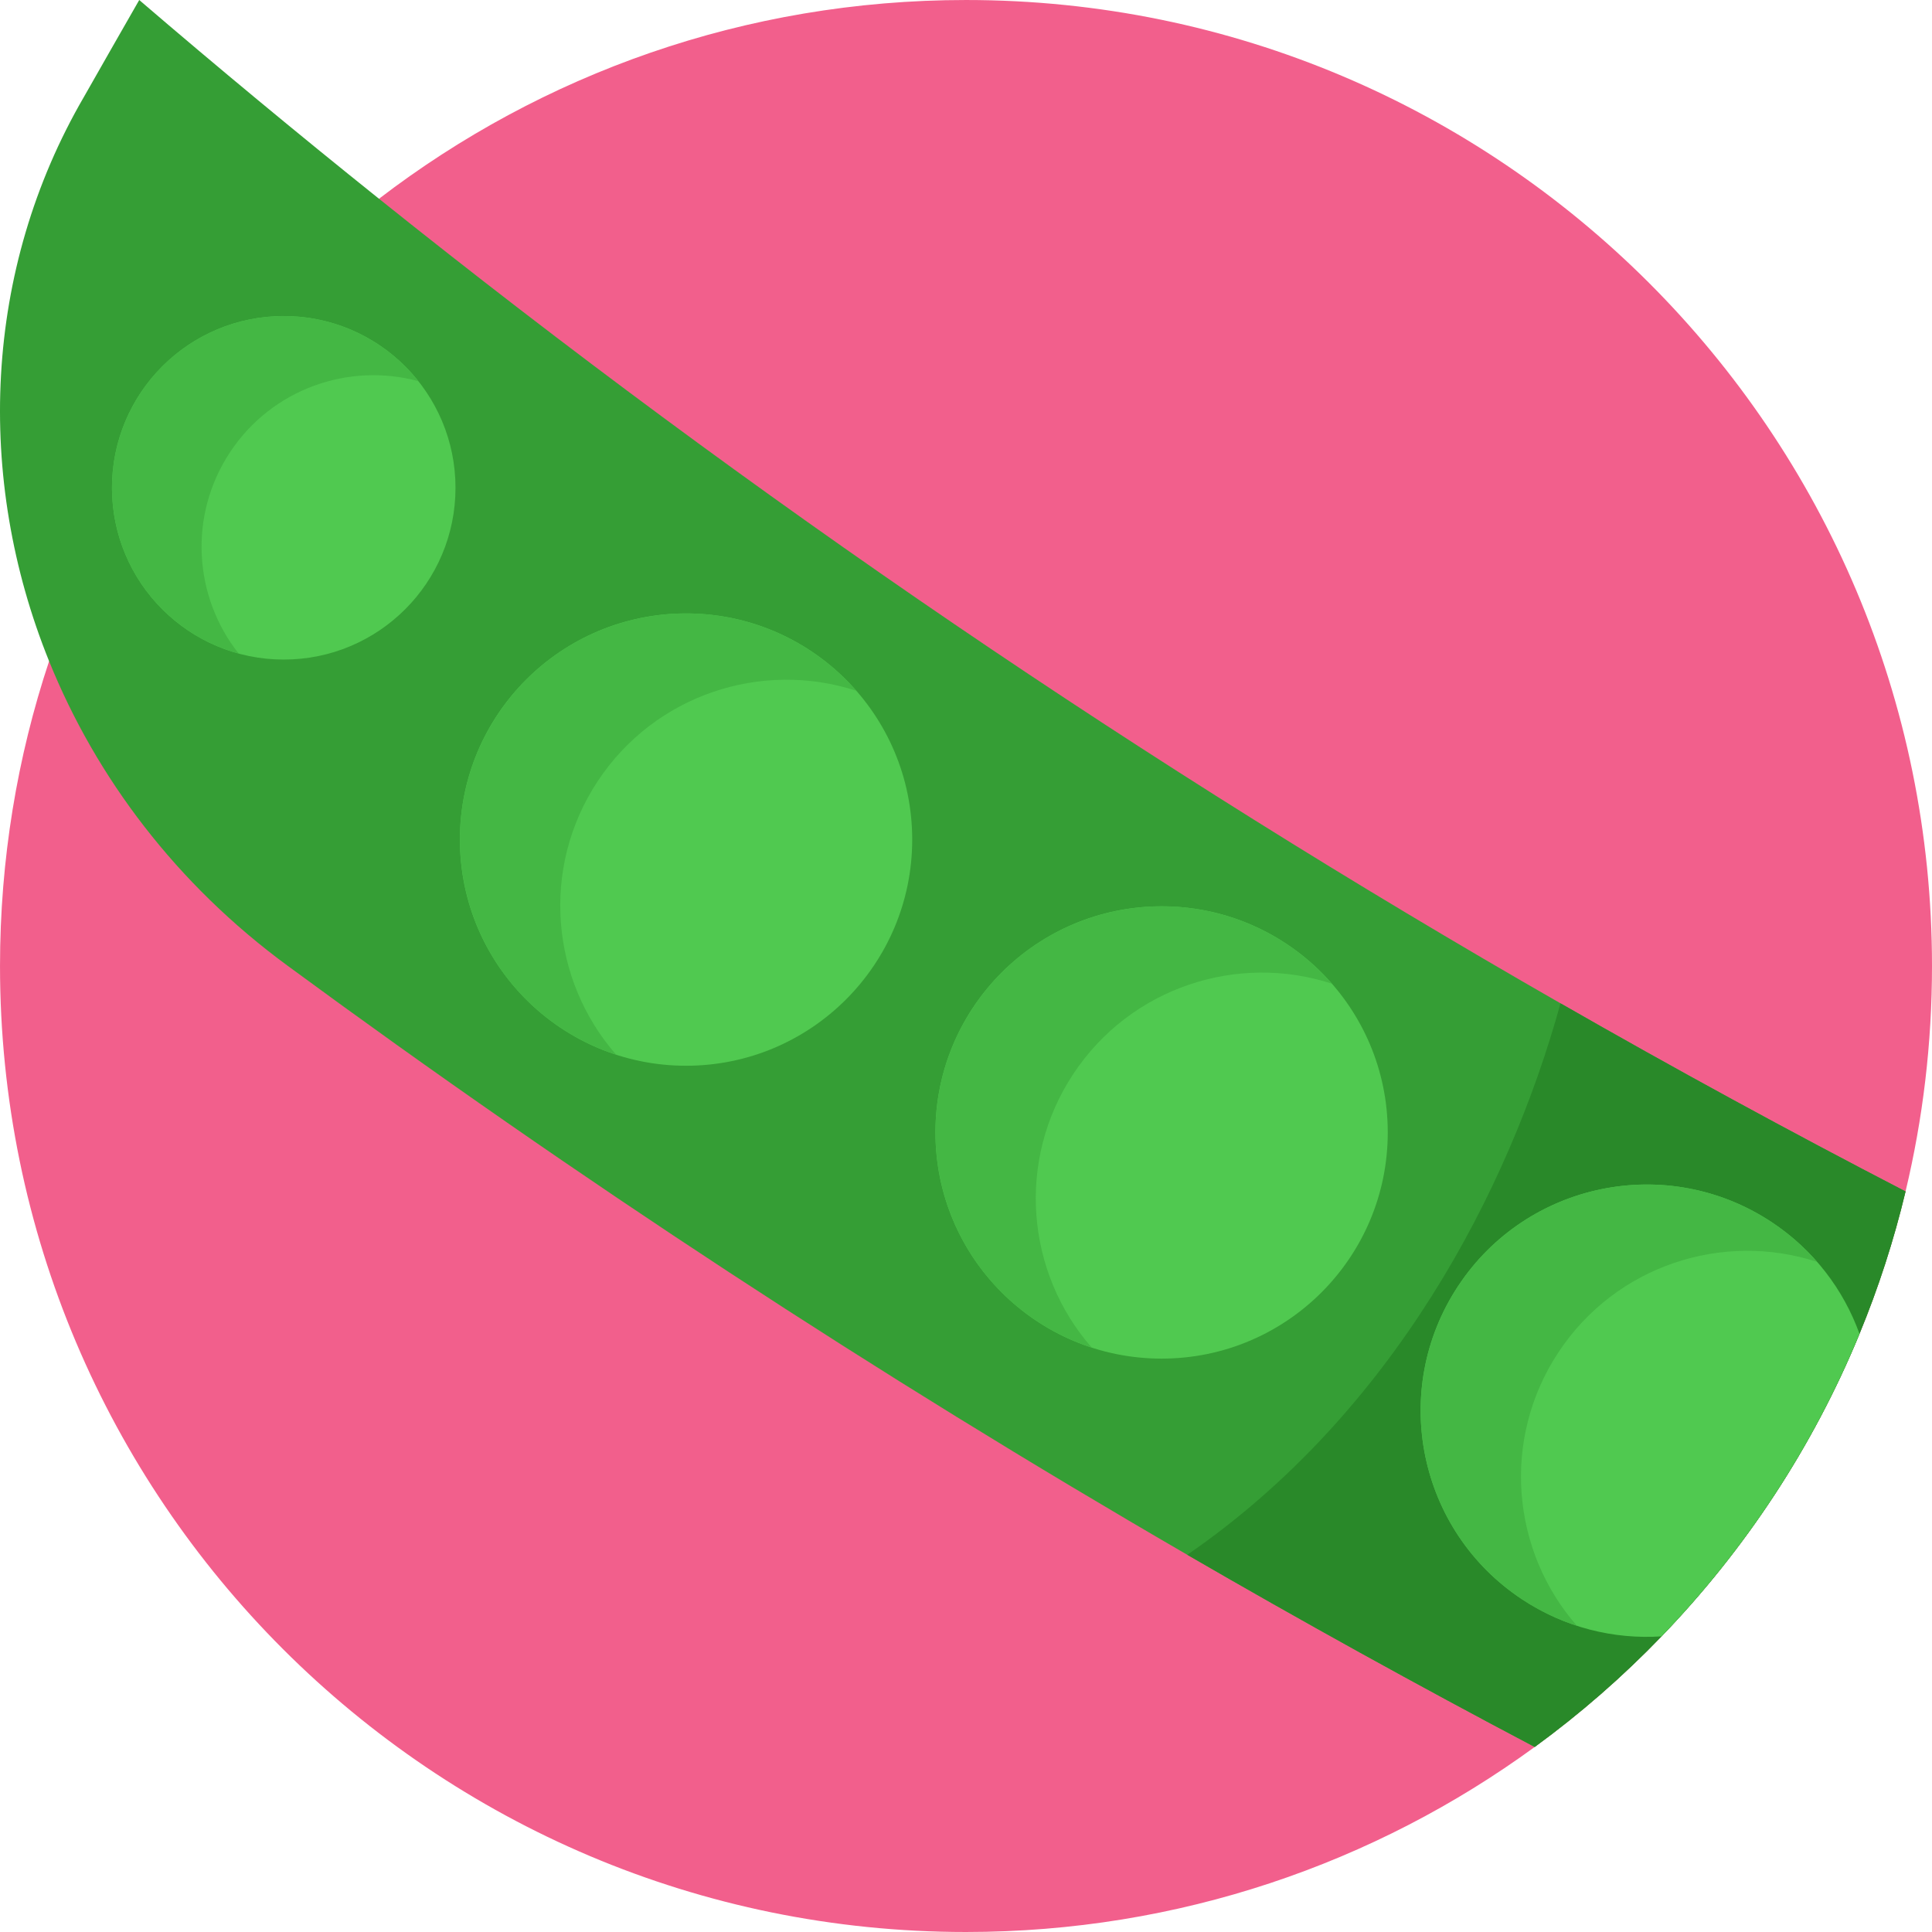 <?xml version="1.0" encoding="UTF-8"?>
<!DOCTYPE svg PUBLIC '-//W3C//DTD SVG 1.0//EN'
          'http://www.w3.org/TR/2001/REC-SVG-20010904/DTD/svg10.dtd'>
<svg contentScriptType="text/ecmascript" zoomAndPan="magnify" xmlns:xlink="http://www.w3.org/1999/xlink" contentStyleType="text/css" id="Capa_1" style="enable-background:new 0 0 512 512;" version="1.1" width="100pt" xml:space="preserve" preserveAspectRatio="xMidYMid meet" viewBox="0 0 512 512" height="100.0pt" xmlns="http://www.w3.org/2000/svg" x="0px" y="0px"
>
<path style="fill:#F25F8C;" d="M512,256c0,20.574-2.424,40.573-7.011,59.747c-3.103,12.988-7.199,25.589-12.204,37.731  c-12.361,30.02-30.281,57.166-52.464,80.175c-10.313,10.71-21.567,20.522-33.604,29.309  c-42.287,30.835-94.364,49.037-150.715,49.037C114.617,511.999,0.003,397.384,0.003,256c0-28.223,4.566-55.39,13.009-80.781  c16.332-49.162,47.166-91.689,87.426-122.545C143.55,19.635,197.477,0.002,256.002,0.002C397.386,0.002,512,114.615,512,256z"
  />
<path style="fill:#359E35;" d="M504.989,315.747c-3.103,12.988-7.199,25.589-12.204,37.731  c-12.361,30.02-30.281,57.166-52.464,80.175c-10.313,10.71-21.567,20.522-33.604,29.309c-31.044-16.363-61.743-33.342-92.076-50.928  c-82.254-47.678-161.833-99.787-238.413-156.096c-29.455-21.608-50.74-49.852-63.216-80.718  C-6.632,126.622-4.406,71.535,22.228,25.706c4.869-8.579,9.77-17.147,14.67-25.704c20.887,17.92,42.078,35.485,63.54,52.673  c98.732,79.088,203.419,150.37,313.112,213.221C443.664,283.156,474.144,299.771,504.989,315.747z"
  />
<path style="fill:#298929;" d="M504.989,315.747c-3.103,12.988-7.199,25.589-12.204,37.731  c-12.361,30.02-30.281,57.166-52.464,80.175c-10.313,10.71-21.567,20.522-33.604,29.309c-31.044-16.363-61.743-33.342-92.076-50.928  c54.585-37.564,85.263-96.673,98.909-146.139C443.664,283.156,474.144,299.771,504.989,315.747z"
  />
<circle r="45.518" style="fill:#50C950;" cx="75.193" cy="129.274"
  />
<path style="fill:#44B744;" d="M60.947,119.867c11.111-16.832,31.482-23.868,49.937-18.845c-2.925-3.695-6.468-7.001-10.615-9.738  c-20.979-13.849-49.213-8.069-63.063,12.911s-8.069,49.213,12.911,63.063c4.147,2.738,8.58,4.696,13.126,5.934  C51.369,158.196,49.834,136.7,60.947,119.867z"
  />
<circle r="59.935" style="fill:#50C950;" cx="181.811" cy="222.499"
  />
<path style="fill:#44B744;" d="M158.388,207.039c15.195-23.018,43.538-32.124,68.55-23.975c-3.466-3.961-7.501-7.537-12.106-10.576  c-27.623-18.234-64.798-10.624-83.033,16.999s-10.624,64.798,16.999,83.033c4.605,3.04,9.479,5.346,14.483,6.976  C145.958,259.698,143.193,230.056,158.388,207.039z"
  />
<g
  >
	<circle r="59.935" style="fill:#50C950;" cx="307.836" cy="300.113"
    />
	<path style="fill:#50C950;" d="M492.785,353.478c-12.361,30.02-30.281,57.166-52.464,80.175   c-12.601,0.836-25.569-2.299-36.916-9.791c-27.627-18.233-35.234-55.411-17-83.027c18.233-27.627,55.411-35.234,83.038-17   C480.643,331.232,488.553,341.744,492.785,353.478z"
    />
</g
    >
<g
    >
	<path style="fill:#44B744;" d="M284.408,284.653c15.195-23.018,43.537-32.124,68.55-23.975c-3.466-3.961-7.501-7.537-12.106-10.576   c-27.623-18.234-64.798-10.624-83.033,16.999s-10.624,64.798,16.999,83.033c4.605,3.04,9.479,5.346,14.483,6.976   C271.978,337.313,269.213,307.671,284.408,284.653z"
      />
	<path style="fill:#44B744;" d="M412.994,358.384c15.195-23.018,43.537-32.124,68.55-23.975c-3.466-3.961-7.501-7.537-12.106-10.576   c-27.623-18.234-64.798-10.624-83.033,16.999s-10.624,64.798,16.999,83.033c4.605,3.04,9.479,5.346,14.483,6.976   C400.563,411.042,397.799,381.401,412.994,358.384z"
      />
</g
      >
<g
      >
</g
      >
<g
      >
</g
      >
<g
      >
</g
      >
<g
      >
</g
      >
<g
      >
</g
      >
<g
      >
</g
      >
<g
      >
</g
      >
<g
      >
</g
      >
<g
      >
</g
      >
<g
      >
</g
      >
<g
      >
</g
      >
<g
      >
</g
      >
<g
      >
</g
      >
<g
      >
</g
      >
<g
      >
</g
      >
</svg
    >
